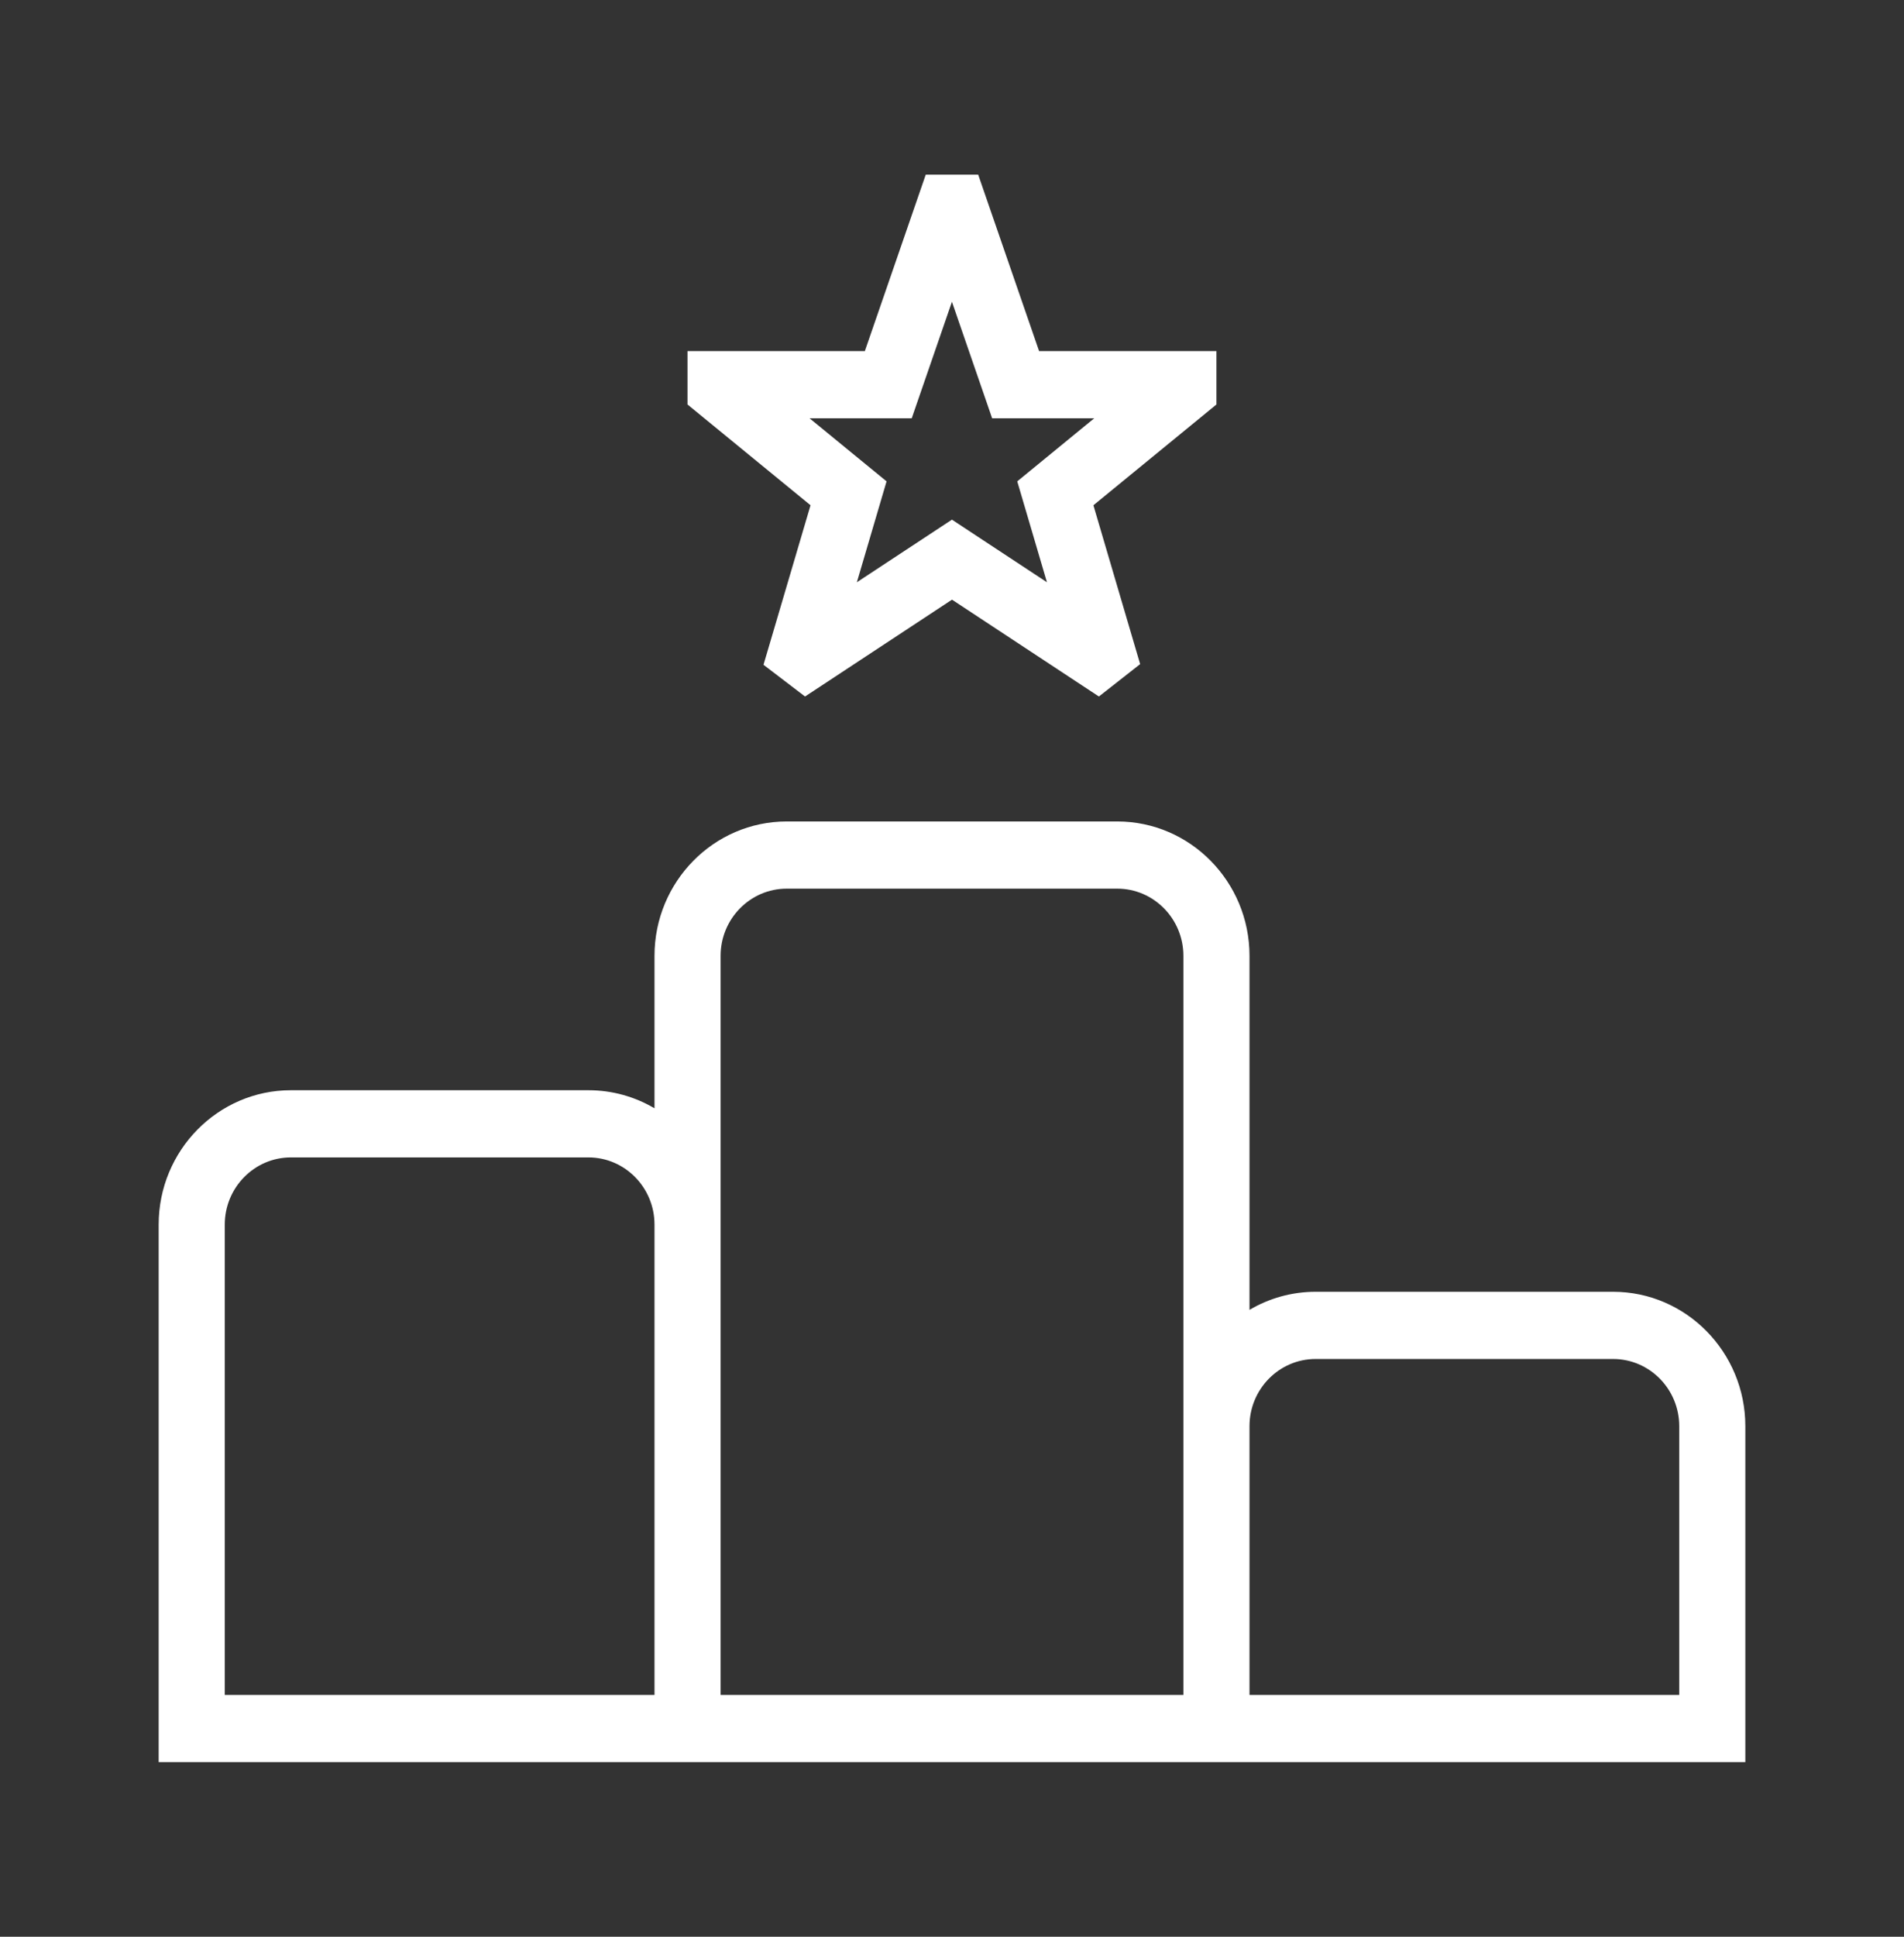 <svg width="60" height="61" viewBox="0 0 60 61" fill="none" xmlns="http://www.w3.org/2000/svg">
<rect x="0" y="0" width="60" height="61" fill="#333333" stroke="none"/>
<path d="M50.833 40.686H41.458C40.7 40.686 39.987 40.894 39.375 41.256V30.105C39.375 27.771 37.506 25.873 35.208 25.873H24.792C22.494 25.873 20.625 27.771 20.625 30.105V34.907C20.012 34.545 19.3 34.338 18.542 34.338H9.167C6.869 34.338 5 36.236 5 38.57V55.5H55V44.919C55 42.585 53.131 40.686 50.833 40.686ZM22.708 30.105C22.708 28.939 23.642 27.989 24.792 27.989H35.208C36.358 27.989 37.292 28.939 37.292 30.105V53.384H22.708V30.105ZM7.083 38.57C7.083 37.404 8.017 36.454 9.167 36.454H18.542C19.692 36.454 20.625 37.404 20.625 38.57V53.384H7.083V38.57ZM52.917 53.384H39.375V44.919C39.375 43.753 40.308 42.803 41.458 42.803H50.833C51.983 42.803 52.917 43.753 52.917 44.919V53.384ZM24.062 20.94L25.369 21.937L30 18.887L34.629 21.937L35.929 20.917L34.456 15.914L38.333 12.74V11.057H32.744L30.825 5.5H29.173L27.254 11.057H21.665V12.74L25.542 15.914L24.06 20.938L24.062 20.94ZM25.515 13.175H28.731L29.998 9.504L31.265 13.175H34.481L32.056 15.161L32.992 18.339L29.998 16.367L27.002 18.339L27.938 15.161L25.512 13.175H25.515Z" fill="white"/>
</svg>
